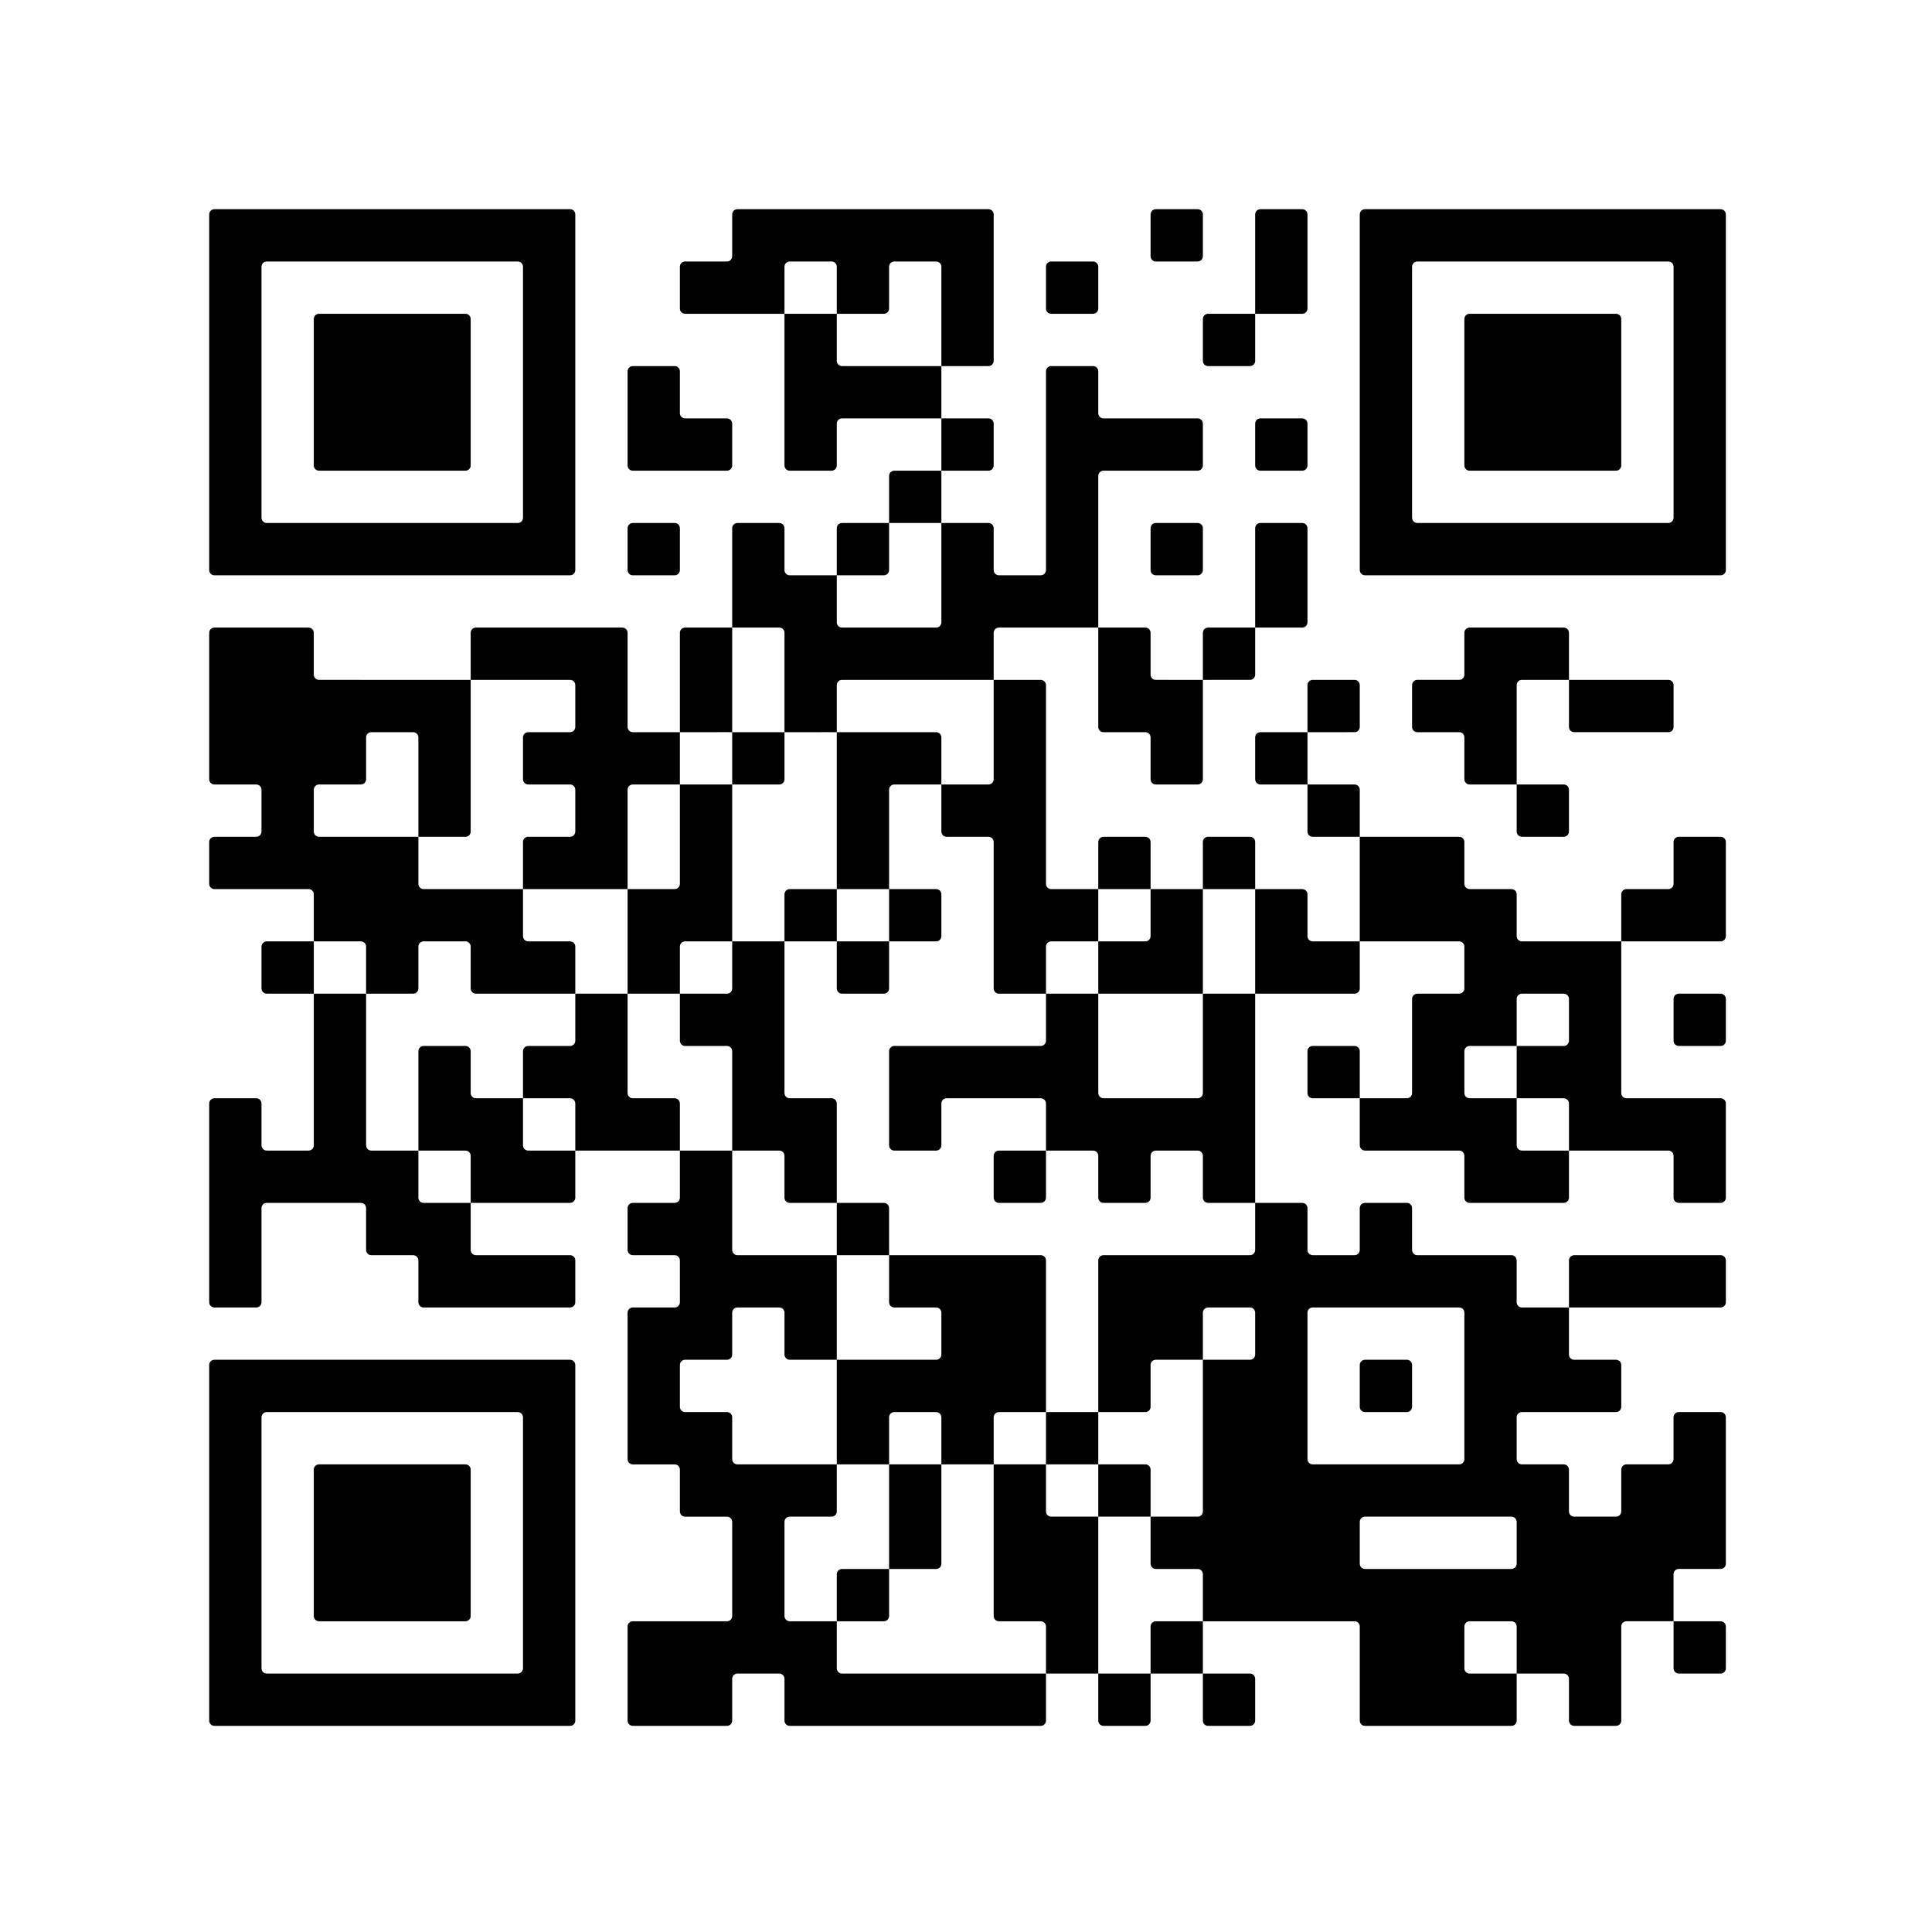 <?xml version="1.0" encoding="UTF-8" standalone="no"?>
<!-- Created with Inkscape (http://www.inkscape.org/) -->

<svg
   width="39.158mm"
   height="39.158mm"
   viewBox="0 0 39.158 39.158"
   version="1.1"
   id="svg1"
   inkscape:version="1.4 (e7c3feb1, 2024-10-09)"
   sodipodi:docname="RepoQRCode.svg"
   xmlns:inkscape="http://www.inkscape.org/namespaces/inkscape"
   xmlns:sodipodi="http://sodipodi.sourceforge.net/DTD/sodipodi-0.dtd"
   xmlns="http://www.w3.org/2000/svg"
   xmlns:svg="http://www.w3.org/2000/svg">
  <rect x="0" y="0" width="39.158" height="39.158" fill="#808080" stroke="none"/>
  <sodipodi:namedview
     id="namedview1"
     pagecolor="#505050"
     bordercolor="#eeeeee"
     borderopacity="1"
     inkscape:showpageshadow="0"
     inkscape:pageopacity="0"
     inkscape:pagecheckerboard="0"
     inkscape:deskcolor="#505050"
     inkscape:document-units="mm"
     inkscape:zoom="1.2698708"
     inkscape:cx="74.023276"
     inkscape:cy="57.879902"
     inkscape:window-width="1440"
     inkscape:window-height="796"
     inkscape:window-x="0"
     inkscape:window-y="25"
     inkscape:window-maximized="1"
     inkscape:current-layer="layer1" />
  <defs
     id="defs1" />
  <g
     inkscape:label="Layer 1"
     inkscape:groupmode="layer"
     id="layer1"
     transform="translate(-105.833,-145.521)">
    <g
       inkscape:label="QR Code: https://github.com/QLS-MiCM/DataProcessingInPython"
       id="workshop-qr-code"
       transform="matrix(0.265,0,0,0.265,105.833,145.521)">
      <rect
         x="0"
         y="0"
         width="148"
         height="148"
         style="fill:#ffffff;stroke:none"
         id="rect1" />
      <g
         style="fill:#000000;stroke:none"
         id="g1">
        <path
           d="m 123.6,132 h -3.2 c -0.221,0 -0.4,-0.179 -0.4,-0.4 v -3.2 c 0,-0.221 -0.179,-0.4 -0.4,-0.4 H 116 v -3.6 c 0,-0.221 -0.179,-0.4 -0.4,-0.4 h -3.2 c -0.221,0 -0.4,0.179 -0.4,0.4 v 3.2 c 0,0.221 0.179,0.4 0.4,0.4 h 3.6 v 3.6 c 0,0.221 -0.179,0.4 -0.4,0.4 h -11.2 c -0.221,0 -0.4,-0.179 -0.4,-0.4 v -7.2 c 0,-0.221 -0.179,-0.4 -0.4,-0.4 H 92 v -3.6 C 92,120.179 91.821,120 91.6,120 H 88.4 C 88.179,120 88,119.821 88,119.6 V 116 h 3.6 c 0.221,0 0.4,-0.179 0.4,-0.4 V 104 h 3.6 c 0.221,0 0.4,-0.179 0.4,-0.4 v -3.2 c 0,-0.221 -0.179,-0.4 -0.4,-0.4 h -3.2 c -0.221,0 -0.4,0.179 -0.4,0.4 v 3.6 h -3.6 c -0.221,0 -0.4,0.179 -0.4,0.4 v 3.2 c 0,0.221 -0.179,0.4 -0.4,0.4 H 84 V 96.4 C 84,96.179 84.179,96 84.4,96 H 95.6 C 95.821,96 96,95.821 96,95.6 V 92 h 3.6 c 0.221,0 0.4,0.179 0.4,0.4 v 3.2 c 0,0.221 0.179,0.4 0.4,0.4 h 3.2 c 0.221,0 0.4,-0.179 0.4,-0.4 v -3.2 c 0,-0.221 0.179,-0.4 0.4,-0.4 h 3.2 c 0.221,0 0.4,0.179 0.4,0.4 v 3.2 c 0,0.221 0.179,0.4 0.4,0.4 h 7.2 c 0.221,0 0.4,0.179 0.4,0.4 v 3.2 c 0,0.221 0.179,0.4 0.4,0.4 h 3.6 v 3.6 c 0,0.221 0.179,0.4 0.4,0.4 h 3.2 c 0.221,0 0.4,0.179 0.4,0.4 v 3.2 c 0,0.221 -0.179,0.4 -0.4,0.4 h -7.2 c -0.221,0 -0.4,0.179 -0.4,0.4 v 3.2 c 0,0.221 0.179,0.4 0.4,0.4 h 3.2 c 0.221,0 0.4,0.179 0.4,0.4 v 3.2 c 0,0.221 0.179,0.4 0.4,0.4 h 3.2 c 0.221,0 0.4,-0.179 0.4,-0.4 v -3.2 c 0,-0.221 0.179,-0.4 0.4,-0.4 h 3.2 c 0.221,0 0.4,-0.179 0.4,-0.4 v -3.2 c 0,-0.221 0.179,-0.4 0.4,-0.4 h 3.2 c 0.221,0 0.4,0.179 0.4,0.4 v 11.2 c 0,0.221 -0.179,0.4 -0.4,0.4 h -3.2 c -0.221,0 -0.4,0.179 -0.4,0.4 v 3.6 h -3.6 c -0.221,0 -0.4,0.179 -0.4,0.4 v 7.2 c 0,0.221 -0.179,0.4 -0.4,0.4 z m -28,0 H 92.4 C 92.179,132 92,131.821 92,131.6 V 128 h 3.6 c 0.221,0 0.4,0.179 0.4,0.4 v 3.2 c 0,0.221 -0.179,0.4 -0.4,0.4 z m -8,0 H 84.4 C 84.179,132 84,131.821 84,131.6 V 128 h 4 v 3.6 c 0,0.221 -0.179,0.4 -0.4,0.4 z m -8,0 H 60.4 c -0.221,0 -0.4,-0.179 -0.4,-0.4 v -3.2 c 0,-0.221 -0.179,-0.4 -0.4,-0.4 h -3.2 c -0.221,0 -0.4,0.179 -0.4,0.4 v 3.2 c 0,0.221 -0.179,0.4 -0.4,0.4 h -7.2 c -0.221,0 -0.4,-0.179 -0.4,-0.4 v -7.2 c 0,-0.221 0.179,-0.4 0.4,-0.4 h 7.2 c 0.221,0 0.4,-0.179 0.4,-0.4 v -7.2 c 0,-0.221 -0.179,-0.4 -0.4,-0.4 h -3.2 c -0.221,0 -0.4,-0.179 -0.4,-0.4 v -3.2 c 0,-0.221 -0.179,-0.4 -0.4,-0.4 h -3.2 c -0.221,0 -0.4,-0.179 -0.4,-0.4 v -11.2 c 0,-0.221 0.179,-0.4 0.4,-0.4 h 3.2 c 0.221,0 0.4,-0.179 0.4,-0.4 V 96.4 C 52,96.179 51.821,96 51.6,96 H 48.4 C 48.179,96 48,95.821 48,95.6 V 92.4 C 48,92.179 48.179,92 48.4,92 h 3.2 C 51.821,92 52,91.821 52,91.6 V 88 h 4 v 7.6 c 0,0.221 0.179,0.4 0.4,0.4 H 64 v 8 h -3.6 c -0.221,0 -0.4,-0.179 -0.4,-0.4 v -3.2 c 0,-0.221 -0.179,-0.4 -0.4,-0.4 h -3.2 c -0.221,0 -0.4,0.179 -0.4,0.4 v 3.2 c 0,0.221 -0.179,0.4 -0.4,0.4 h -3.2 c -0.221,0 -0.4,0.179 -0.4,0.4 v 3.2 c 0,0.221 0.179,0.4 0.4,0.4 h 3.2 c 0.221,0 0.4,0.179 0.4,0.4 v 3.2 c 0,0.221 0.179,0.4 0.4,0.4 H 64 v 3.6 c 0,0.221 -0.179,0.4 -0.4,0.4 h -3.2 c -0.221,0 -0.4,0.179 -0.4,0.4 v 7.2 c 0,0.221 0.179,0.4 0.4,0.4 H 64 v 3.6 c 0,0.221 0.179,0.4 0.4,0.4 H 80 v 3.6 c 0,0.221 -0.179,0.4 -0.4,0.4 z m -36,0 H 16.4 c -0.221,0 -0.4,-0.179 -0.4,-0.4 v -27.2 c 0,-0.221 0.179,-0.4 0.4,-0.4 h 27.2 c 0.221,0 0.4,0.179 0.4,0.4 v 27.2 c 0,0.221 -0.179,0.4 -0.4,0.4 z m 88,-4 h -3.2 c -0.221,0 -0.4,-0.179 -0.4,-0.4 V 124 h 3.6 c 0.221,0 0.4,0.179 0.4,0.4 v 3.2 c 0,0.221 -0.179,0.4 -0.4,0.4 z m -40,0 H 88 v -3.6 c 0,-0.221 0.179,-0.4 0.4,-0.4 H 92 v 4 z m -8,0 H 80 v -3.6 C 80,124.179 79.821,124 79.6,124 H 76.4 C 76.179,124 76,123.821 76,123.6 V 112 h 4 v 3.6 c 0,0.221 0.179,0.4 0.4,0.4 H 84 v 12 z M 40,127.6 V 108.4 C 40,108.179 39.821,108 39.6,108 H 20.4 c -0.221,0 -0.4,0.179 -0.4,0.4 v 19.2 c 0,0.221 0.179,0.4 0.4,0.4 h 19.2 c 0.221,0 0.4,-0.179 0.4,-0.4 z M 67.6,124 H 64 v -3.6 c 0,-0.221 0.179,-0.4 0.4,-0.4 H 68 v 3.6 c 0,0.221 -0.179,0.4 -0.4,0.4 z m -32,0 H 24.4 c -0.221,0 -0.4,-0.179 -0.4,-0.4 v -11.2 c 0,-0.221 0.179,-0.4 0.4,-0.4 h 11.2 c 0.221,0 0.4,0.179 0.4,0.4 v 11.2 c 0,0.221 -0.179,0.4 -0.4,0.4 z m 80.4,-4.4 v -3.2 c 0,-0.221 -0.179,-0.4 -0.4,-0.4 h -11.2 c -0.221,0 -0.4,0.179 -0.4,0.4 v 3.2 c 0,0.221 0.179,0.4 0.4,0.4 h 11.2 c 0.221,0 0.4,-0.179 0.4,-0.4 z M 71.6,120 H 68 v -8 h 4 v 7.6 c 0,0.221 -0.179,0.4 -0.4,0.4 z m 16,-4 H 84 v -4 h 3.6 c 0.221,0 0.4,0.179 0.4,0.4 v 3.6 z m 24.4,-4.4 v -11.2 c 0,-0.221 -0.179,-0.4 -0.4,-0.4 h -11.2 c -0.221,0 -0.4,0.179 -0.4,0.4 v 11.2 c 0,0.221 0.179,0.4 0.4,0.4 h 11.2 c 0.221,0 0.4,-0.179 0.4,-0.4 z M 83.6,112 H 80 v -4 h 4 v 4 z m -8,0 H 72 v -3.6 c 0,-0.221 -0.179,-0.4 -0.4,-0.4 h -3.2 c -0.221,0 -0.4,0.179 -0.4,0.4 v 3.6 h -4 v -8 h 7.6 c 0.221,0 0.4,-0.179 0.4,-0.4 v -3.2 C 72,100.179 71.821,100 71.6,100 H 68.4 C 68.179,100 68,99.821 68,99.6 V 96 h 11.6 c 0.221,0 0.4,0.179 0.4,0.4 V 108 h -3.6 c -0.221,0 -0.4,0.179 -0.4,0.4 v 3.6 z m 32,-4 h -3.2 c -0.221,0 -0.4,-0.179 -0.4,-0.4 v -3.2 c 0,-0.221 0.179,-0.4 0.4,-0.4 h 3.2 c 0.221,0 0.4,0.179 0.4,0.4 v 3.2 c 0,0.221 -0.179,0.4 -0.4,0.4 z m 24,-8 H 120 v -3.6 c 0,-0.221 0.179,-0.4 0.4,-0.4 h 11.2 c 0.221,0 0.4,0.179 0.4,0.4 v 3.2 c 0,0.221 -0.179,0.4 -0.4,0.4 z m -88,0 H 32.4 C 32.179,100 32,99.821 32,99.6 V 96.4 C 32,96.179 31.821,96 31.6,96 H 28.4 C 28.179,96 28,95.821 28,95.6 V 92.4 C 28,92.179 27.821,92 27.6,92 H 20.4 C 20.179,92 20,92.179 20,92.4 v 7.2 c 0,0.221 -0.179,0.4 -0.4,0.4 H 16.4 C 16.179,100 16,99.821 16,99.6 V 84.4 C 16,84.179 16.179,84 16.4,84 h 3.2 c 0.221,0 0.4,0.179 0.4,0.4 v 3.2 c 0,0.221 0.179,0.4 0.4,0.4 h 3.2 C 23.821,88 24,87.821 24,87.6 V 76 h 4 v 11.6 c 0,0.221 0.179,0.4 0.4,0.4 H 32 v 3.6 c 0,0.221 0.179,0.4 0.4,0.4 H 36 v 3.6 c 0,0.221 0.179,0.4 0.4,0.4 h 7.2 c 0.221,0 0.4,0.179 0.4,0.4 v 3.2 c 0,0.221 -0.179,0.4 -0.4,0.4 z m 24,-4 H 64 v -4 h 3.6 c 0.221,0 0.4,0.179 0.4,0.4 V 96 Z m 64,-4 h -3.2 C 128.179,92 128,91.821 128,91.6 V 88.4 C 128,88.179 127.821,88 127.6,88 H 120 V 84.4 C 120,84.179 119.821,84 119.6,84 H 116 v -4 h 3.6 c 0.221,0 0.4,-0.179 0.4,-0.4 v -3.2 c 0,-0.221 -0.179,-0.4 -0.4,-0.4 h -3.2 c -0.221,0 -0.4,0.179 -0.4,0.4 V 80 h -3.6 c -0.221,0 -0.4,0.179 -0.4,0.4 v 3.2 c 0,0.221 0.179,0.4 0.4,0.4 h 3.6 v 3.6 c 0,0.221 0.179,0.4 0.4,0.4 h 3.6 v 3.6 c 0,0.221 -0.179,0.4 -0.4,0.4 h -7.2 c -0.221,0 -0.4,-0.179 -0.4,-0.4 v -3.2 c 0,-0.221 -0.179,-0.4 -0.4,-0.4 h -7.2 C 104.179,88 104,87.821 104,87.6 V 84 h 3.6 c 0.221,0 0.4,-0.179 0.4,-0.4 v -7.2 c 0,-0.221 0.179,-0.4 0.4,-0.4 h 3.2 c 0.221,0 0.4,-0.179 0.4,-0.4 V 72.4 C 112,72.179 111.821,72 111.6,72 H 104 v -8 h 7.6 c 0.221,0 0.4,0.179 0.4,0.4 v 3.2 c 0,0.221 0.179,0.4 0.4,0.4 h 3.2 c 0.221,0 0.4,0.179 0.4,0.4 v 3.2 c 0,0.221 0.179,0.4 0.4,0.4 h 7.6 v 11.6 c 0,0.221 0.179,0.4 0.4,0.4 h 7.2 c 0.221,0 0.4,0.179 0.4,0.4 v 7.2 c 0,0.221 -0.179,0.4 -0.4,0.4 z m -36,0 H 92.4 C 92.179,92 92,91.821 92,91.6 V 88.4 C 92,88.179 91.821,88 91.6,88 H 88.4 C 88.179,88 88,88.179 88,88.4 v 3.2 C 88,91.821 87.821,92 87.6,92 H 84.4 C 84.179,92 84,91.821 84,91.6 V 88.4 C 84,88.179 83.821,88 83.6,88 H 80 V 84.4 C 80,84.179 79.821,84 79.6,84 H 72.4 C 72.179,84 72,84.179 72,84.4 v 3.2 C 72,87.821 71.821,88 71.6,88 H 68.4 C 68.179,88 68,87.821 68,87.6 V 80.4 C 68,80.179 68.179,80 68.4,80 H 79.6 C 79.821,80 80,79.821 80,79.6 V 76 h 4 v 7.6 c 0,0.221 0.179,0.4 0.4,0.4 h 7.2 C 91.821,84 92,83.821 92,83.6 V 76 h 4 v 16 z m -16,0 H 76.4 C 76.179,92 76,91.821 76,91.6 V 88.4 C 76,88.179 76.179,88 76.4,88 H 80 v 3.6 c 0,0.221 -0.179,0.4 -0.4,0.4 z m -16,0 H 60.4 C 60.179,92 60,91.821 60,91.6 V 88.4 C 60,88.179 59.821,88 59.6,88 H 56 V 80.4 C 56,80.179 55.821,80 55.6,80 H 52.4 C 52.179,80 52,79.821 52,79.6 V 76 h 3.6 C 55.821,76 56,75.821 56,75.6 V 72 h 4 v 11.6 c 0,0.221 0.179,0.4 0.4,0.4 h 3.2 c 0.221,0 0.4,0.179 0.4,0.4 V 92 Z m -20,0 H 36 V 88.4 C 36,88.179 35.821,88 35.6,88 H 32 V 80.4 C 32,80.179 32.179,80 32.4,80 h 3.2 c 0.221,0 0.4,0.179 0.4,0.4 v 3.2 c 0,0.221 0.179,0.4 0.4,0.4 H 40 v 3.6 c 0,0.221 0.179,0.4 0.4,0.4 H 44 v 3.6 c 0,0.221 -0.179,0.4 -0.4,0.4 z m 8,-4 H 44 V 84.4 C 44,84.179 43.821,84 43.6,84 H 40 V 80.4 C 40,80.179 40.179,80 40.4,80 h 3.2 C 43.821,80 44,79.821 44,79.6 V 76 h 4 v 7.6 c 0,0.221 0.179,0.4 0.4,0.4 h 3.2 c 0.221,0 0.4,0.179 0.4,0.4 V 88 Z m 52,-4 h -3.2 c -0.221,0 -0.4,-0.179 -0.4,-0.4 v -3.2 c 0,-0.221 0.179,-0.4 0.4,-0.4 h 3.2 c 0.221,0 0.4,0.179 0.4,0.4 V 84 Z m 28,-4 h -3.2 c -0.221,0 -0.4,-0.179 -0.4,-0.4 v -3.2 c 0,-0.221 0.179,-0.4 0.4,-0.4 h 3.2 c 0.221,0 0.4,0.179 0.4,0.4 v 3.2 c 0,0.221 -0.179,0.4 -0.4,0.4 z m -28,-4 H 96 v -8 h 3.6 c 0.221,0 0.4,0.179 0.4,0.4 v 3.2 c 0,0.221 0.179,0.4 0.4,0.4 h 3.6 v 3.6 c 0,0.221 -0.179,0.4 -0.4,0.4 z m -12,0 H 84 v -4 h 3.6 C 87.821,72 88,71.821 88,71.6 V 68 h 4 v 8 z m -12,0 H 76.4 C 76.179,76 76,75.821 76,75.6 V 64.4 C 76,64.179 75.821,64 75.6,64 H 72.4 C 72.179,64 72,63.821 72,63.6 V 60 h 3.6 C 75.821,60 76,59.821 76,59.6 V 52 h 3.6 c 0.221,0 0.4,0.179 0.4,0.4 v 15.2 c 0,0.221 0.179,0.4 0.4,0.4 H 84 v 4 H 80.4 C 80.179,72 80,72.179 80,72.4 V 76 Z m -12,0 H 64.4 C 64.179,76 64,75.821 64,75.6 V 72 h 4 v 3.6 c 0,0.221 -0.179,0.4 -0.4,0.4 z m -16,0 H 48 v -8 h 3.6 C 51.821,68 52,67.821 52,67.6 V 60 h 4 V 72 H 52.4 C 52.179,72 52,72.179 52,72.4 V 76 Z m -8,0 H 36.4 C 36.179,76 36,75.821 36,75.6 V 72.4 C 36,72.179 35.821,72 35.6,72 H 32.4 C 32.179,72 32,72.179 32,72.4 v 3.2 C 32,75.821 31.821,76 31.6,76 H 28 V 72.4 C 28,72.179 27.821,72 27.6,72 H 24 V 68.4 C 24,68.179 23.821,68 23.6,68 H 16.4 C 16.179,68 16,67.821 16,67.6 V 64.4 C 16,64.179 16.179,64 16.4,64 h 3.2 C 19.821,64 20,63.821 20,63.6 V 60.4 C 20,60.179 19.821,60 19.6,60 H 16.4 C 16.179,60 16,59.821 16,59.6 V 48.4 C 16,48.179 16.179,48 16.4,48 h 7.2 c 0.221,0 0.4,0.179 0.4,0.4 v 3.2 c 0,0.221 0.179,0.4 0.4,0.4 H 36 V 63.6 C 36,63.821 35.821,64 35.6,64 H 32 V 56.4 C 32,56.179 31.821,56 31.6,56 H 28.4 C 28.179,56 28,56.179 28,56.4 v 3.2 C 28,59.821 27.821,60 27.6,60 H 24.4 C 24.179,60 24,60.179 24,60.4 v 3.2 c 0,0.221 0.179,0.4 0.4,0.4 H 32 v 3.6 c 0,0.221 0.179,0.4 0.4,0.4 H 40 v 3.6 c 0,0.221 0.179,0.4 0.4,0.4 h 3.2 c 0.221,0 0.4,0.179 0.4,0.4 V 76 Z m -20,0 H 20.4 C 20.179,76 20,75.821 20,75.6 V 72.4 C 20,72.179 20.179,72 20.4,72 H 24 v 4 z m 108,-4 H 124 v -3.6 c 0,-0.221 0.179,-0.4 0.4,-0.4 h 3.2 c 0.221,0 0.4,-0.179 0.4,-0.4 v -3.2 c 0,-0.221 0.179,-0.4 0.4,-0.4 h 3.2 c 0.221,0 0.4,0.179 0.4,0.4 v 7.2 c 0,0.221 -0.179,0.4 -0.4,0.4 z m -60,0 H 68 v -4 h 3.6 c 0.221,0 0.4,0.179 0.4,0.4 v 3.2 c 0,0.221 -0.179,0.4 -0.4,0.4 z m -8,0 H 60 V 68.4 C 60,68.179 60.179,68 60.4,68 H 64 v 4 z m 32,-4 H 92 V 64.4 C 92,64.179 92.179,64 92.4,64 h 3.2 c 0.221,0 0.4,0.179 0.4,0.4 V 68 Z m -8,0 H 84 V 64.4 C 84,64.179 84.179,64 84.4,64 h 3.2 c 0.221,0 0.4,0.179 0.4,0.4 V 68 Z m -20,0 H 64 V 56 h 7.6 c 0.221,0 0.4,0.179 0.4,0.4 V 60 H 68.4 C 68.179,60 68,60.179 68,60.4 V 68 Z m -20,0 H 40 V 64.4 C 40,64.179 40.179,64 40.4,64 h 3.2 C 43.821,64 44,63.821 44,63.6 V 60.4 C 44,60.179 43.821,60 43.6,60 H 40.4 C 40.179,60 40,59.821 40,59.6 V 56.4 C 40,56.179 40.179,56 40.4,56 h 3.2 C 43.821,56 44,55.821 44,55.6 V 52.4 C 44,52.179 43.821,52 43.6,52 H 36 V 48.4 C 36,48.179 36.179,48 36.4,48 h 11.2 c 0.221,0 0.4,0.179 0.4,0.4 v 7.2 c 0,0.221 0.179,0.4 0.4,0.4 H 52 v 4 H 48.4 C 48.179,60 48,60.179 48,60.4 V 68 Z m 72,-4 h -3.2 C 116.179,64 116,63.821 116,63.6 V 60 h 3.6 c 0.221,0 0.4,0.179 0.4,0.4 v 3.2 c 0,0.221 -0.179,0.4 -0.4,0.4 z m -16,0 h -3.2 C 100.179,64 100,63.821 100,63.6 V 60 h 3.6 c 0.221,0 0.4,0.179 0.4,0.4 V 64 Z m 12,-4 h -3.2 c -0.221,0 -0.4,-0.179 -0.4,-0.4 v -3.2 c 0,-0.221 -0.179,-0.4 -0.4,-0.4 h -3.2 c -0.221,0 -0.4,-0.179 -0.4,-0.4 v -3.2 c 0,-0.221 0.179,-0.4 0.4,-0.4 h 3.2 c 0.221,0 0.4,-0.179 0.4,-0.4 v -3.2 c 0,-0.221 0.179,-0.4 0.4,-0.4 h 7.2 c 0.221,0 0.4,0.179 0.4,0.4 V 52 h -3.6 c -0.221,0 -0.4,0.179 -0.4,0.4 V 60 Z m -16,0 H 96.4 C 96.179,60 96,59.821 96,59.6 V 56.4 C 96,56.179 96.179,56 96.4,56 h 3.6 v 4 z m -8,0 H 88.4 C 88.179,60 88,59.821 88,59.6 V 56.4 C 88,56.179 87.821,56 87.6,56 H 84.4 C 84.179,56 84,55.821 84,55.6 V 48 h 3.6 c 0.221,0 0.4,0.179 0.4,0.4 v 3.2 c 0,0.221 0.179,0.4 0.4,0.4 H 92 v 7.6 c 0,0.221 -0.179,0.4 -0.4,0.4 z m -32,0 H 56 v -4 h 4 v 3.6 c 0,0.221 -0.179,0.4 -0.4,0.4 z m 68,-4 h -7.2 C 120.179,56 120,55.821 120,55.6 V 52 h 7.6 c 0.221,0 0.4,0.179 0.4,0.4 v 3.2 c 0,0.221 -0.179,0.4 -0.4,0.4 z m -24,0 H 100 v -3.6 c 0,-0.221 0.179,-0.4 0.4,-0.4 h 3.2 c 0.221,0 0.4,0.179 0.4,0.4 v 3.2 c 0,0.221 -0.179,0.4 -0.4,0.4 z m -40,0 H 60 V 48.4 C 60,48.179 59.821,48 59.6,48 H 56 V 40.4 C 56,40.179 56.179,40 56.4,40 h 3.2 c 0.221,0 0.4,0.179 0.4,0.4 v 3.2 c 0,0.221 0.179,0.4 0.4,0.4 H 64 v 3.6 c 0,0.221 0.179,0.4 0.4,0.4 h 7.2 C 71.821,48 72,47.821 72,47.6 V 40 h 3.6 c 0.221,0 0.4,0.179 0.4,0.4 v 3.2 c 0,0.221 0.179,0.4 0.4,0.4 h 3.2 C 79.821,44 80,43.821 80,43.6 V 28.4 C 80,28.179 80.179,28 80.4,28 h 3.2 c 0.221,0 0.4,0.179 0.4,0.4 v 3.2 c 0,0.221 0.179,0.4 0.4,0.4 h 7.2 c 0.221,0 0.4,0.179 0.4,0.4 v 3.2 C 92,35.821 91.821,36 91.6,36 H 84.4 C 84.179,36 84,36.179 84,36.4 V 48 H 76.4 C 76.179,48 76,48.179 76,48.4 V 52 H 64.4 C 64.179,52 64,52.179 64,52.4 V 56 Z m -8,0 H 52 V 48.4 C 52,48.179 52.179,48 52.4,48 H 56 v 8 z m 40,-4 H 92 V 48.4 C 92,48.179 92.179,48 92.4,48 H 96 v 3.6 c 0,0.221 -0.179,0.4 -0.4,0.4 z m 4,-4 H 96 V 40.4 C 96,40.179 96.179,40 96.4,40 h 3.2 c 0.221,0 0.4,0.179 0.4,0.4 v 7.2 c 0,0.221 -0.179,0.4 -0.4,0.4 z m 32,-4 H 104.4 C 104.179,44 104,43.821 104,43.6 V 16.4 c 0,-0.221 0.179,-0.4 0.4,-0.4 h 27.2 c 0.221,0 0.4,0.179 0.4,0.4 v 27.2 c 0,0.221 -0.179,0.4 -0.4,0.4 z m -40,0 H 88.4 C 88.179,44 88,43.821 88,43.6 V 40.4 C 88,40.179 88.179,40 88.4,40 h 3.2 c 0.221,0 0.4,0.179 0.4,0.4 v 3.2 c 0,0.221 -0.179,0.4 -0.4,0.4 z m -24,0 H 64 V 40.4 C 64,40.179 64.179,40 64.4,40 H 68 v 3.6 c 0,0.221 -0.179,0.4 -0.4,0.4 z m -16,0 H 48.4 C 48.179,44 48,43.821 48,43.6 V 40.4 C 48,40.179 48.179,40 48.4,40 h 3.2 c 0.221,0 0.4,0.179 0.4,0.4 v 3.2 c 0,0.221 -0.179,0.4 -0.4,0.4 z m -8,0 H 16.4 C 16.179,44 16,43.821 16,43.6 V 16.4 C 16,16.179 16.179,16 16.4,16 h 27.2 c 0.221,0 0.4,0.179 0.4,0.4 V 43.6 C 44,43.821 43.821,44 43.6,44 Z M 128,39.6 V 20.4 c 0,-0.221 -0.179,-0.4 -0.4,-0.4 h -19.2 c -0.221,0 -0.4,0.179 -0.4,0.4 v 19.2 c 0,0.221 0.179,0.4 0.4,0.4 h 19.2 c 0.221,0 0.4,-0.179 0.4,-0.4 z M 71.6,40 H 68 V 36.4 C 68,36.179 68.179,36 68.4,36 H 72 v 4 z M 40,39.6 V 20.4 C 40,20.179 39.821,20 39.6,20 H 20.4 C 20.179,20 20,20.179 20,20.4 v 19.2 c 0,0.221 0.179,0.4 0.4,0.4 H 39.6 C 39.821,40 40,39.821 40,39.6 Z M 123.6,36 H 112.4 C 112.179,36 112,35.821 112,35.6 V 24.4 c 0,-0.221 0.179,-0.4 0.4,-0.4 h 11.2 c 0.221,0 0.4,0.179 0.4,0.4 v 11.2 c 0,0.221 -0.179,0.4 -0.4,0.4 z m -24,0 H 96.4 C 96.179,36 96,35.821 96,35.6 V 32.4 C 96,32.179 96.179,32 96.4,32 h 3.2 c 0.221,0 0.4,0.179 0.4,0.4 v 3.2 c 0,0.221 -0.179,0.4 -0.4,0.4 z m -24,0 H 72 v -4 h 3.6 c 0.221,0 0.4,0.179 0.4,0.4 v 3.2 c 0,0.221 -0.179,0.4 -0.4,0.4 z m -12,0 H 60.4 C 60.179,36 60,35.821 60,35.6 V 24 h 4 v 3.6 c 0,0.221 0.179,0.4 0.4,0.4 H 72 v 4 H 64.4 C 64.179,32 64,32.179 64,32.4 v 3.2 c 0,0.221 -0.179,0.4 -0.4,0.4 z m -8,0 H 48.4 C 48.179,36 48,35.821 48,35.6 V 28.4 C 48,28.179 48.179,28 48.4,28 h 3.2 c 0.221,0 0.4,0.179 0.4,0.4 v 3.2 c 0,0.221 0.179,0.4 0.4,0.4 h 3.2 c 0.221,0 0.4,0.179 0.4,0.4 v 3.2 c 0,0.221 -0.179,0.4 -0.4,0.4 z m -20,0 H 24.4 C 24.179,36 24,35.821 24,35.6 V 24.4 C 24,24.179 24.179,24 24.4,24 h 11.2 c 0.221,0 0.4,0.179 0.4,0.4 v 11.2 c 0,0.221 -0.179,0.4 -0.4,0.4 z m 60,-8 H 92.4 C 92.179,28 92,27.821 92,27.6 V 24.4 C 92,24.179 92.179,24 92.4,24 H 96 v 3.6 c 0,0.221 -0.179,0.4 -0.4,0.4 z m -20,0 H 72 V 20.4 C 72,20.179 71.821,20 71.6,20 H 68.4 C 68.179,20 68,20.179 68,20.4 v 3.2 C 68,23.821 67.821,24 67.6,24 H 64 V 20.4 C 64,20.179 63.821,20 63.6,20 H 60.4 C 60.179,20 60,20.179 60,20.4 V 24 H 52.4 C 52.179,24 52,23.821 52,23.6 V 20.4 C 52,20.179 52.179,20 52.4,20 h 3.2 C 55.821,20 56,19.821 56,19.6 V 16.4 C 56,16.179 56.179,16 56.4,16 h 19.2 c 0.221,0 0.4,0.179 0.4,0.4 v 11.2 c 0,0.221 -0.179,0.4 -0.4,0.4 z m 24,-4 H 96 V 16.4 C 96,16.179 96.179,16 96.4,16 h 3.2 c 0.221,0 0.4,0.179 0.4,0.4 v 7.2 c 0,0.221 -0.179,0.4 -0.4,0.4 z m -16,0 H 80.4 C 80.179,24 80,23.821 80,23.6 V 20.4 C 80,20.179 80.179,20 80.4,20 h 3.2 c 0.221,0 0.4,0.179 0.4,0.4 v 3.2 c 0,0.221 -0.179,0.4 -0.4,0.4 z m 8,-4 H 88.4 C 88.179,20 88,19.821 88,19.6 V 16.4 C 88,16.179 88.179,16 88.4,16 h 3.2 c 0.221,0 0.4,0.179 0.4,0.4 v 3.2 c 0,0.221 -0.179,0.4 -0.4,0.4 z"
           id="path1" />
      </g>
    </g>
  </g>
</svg>
